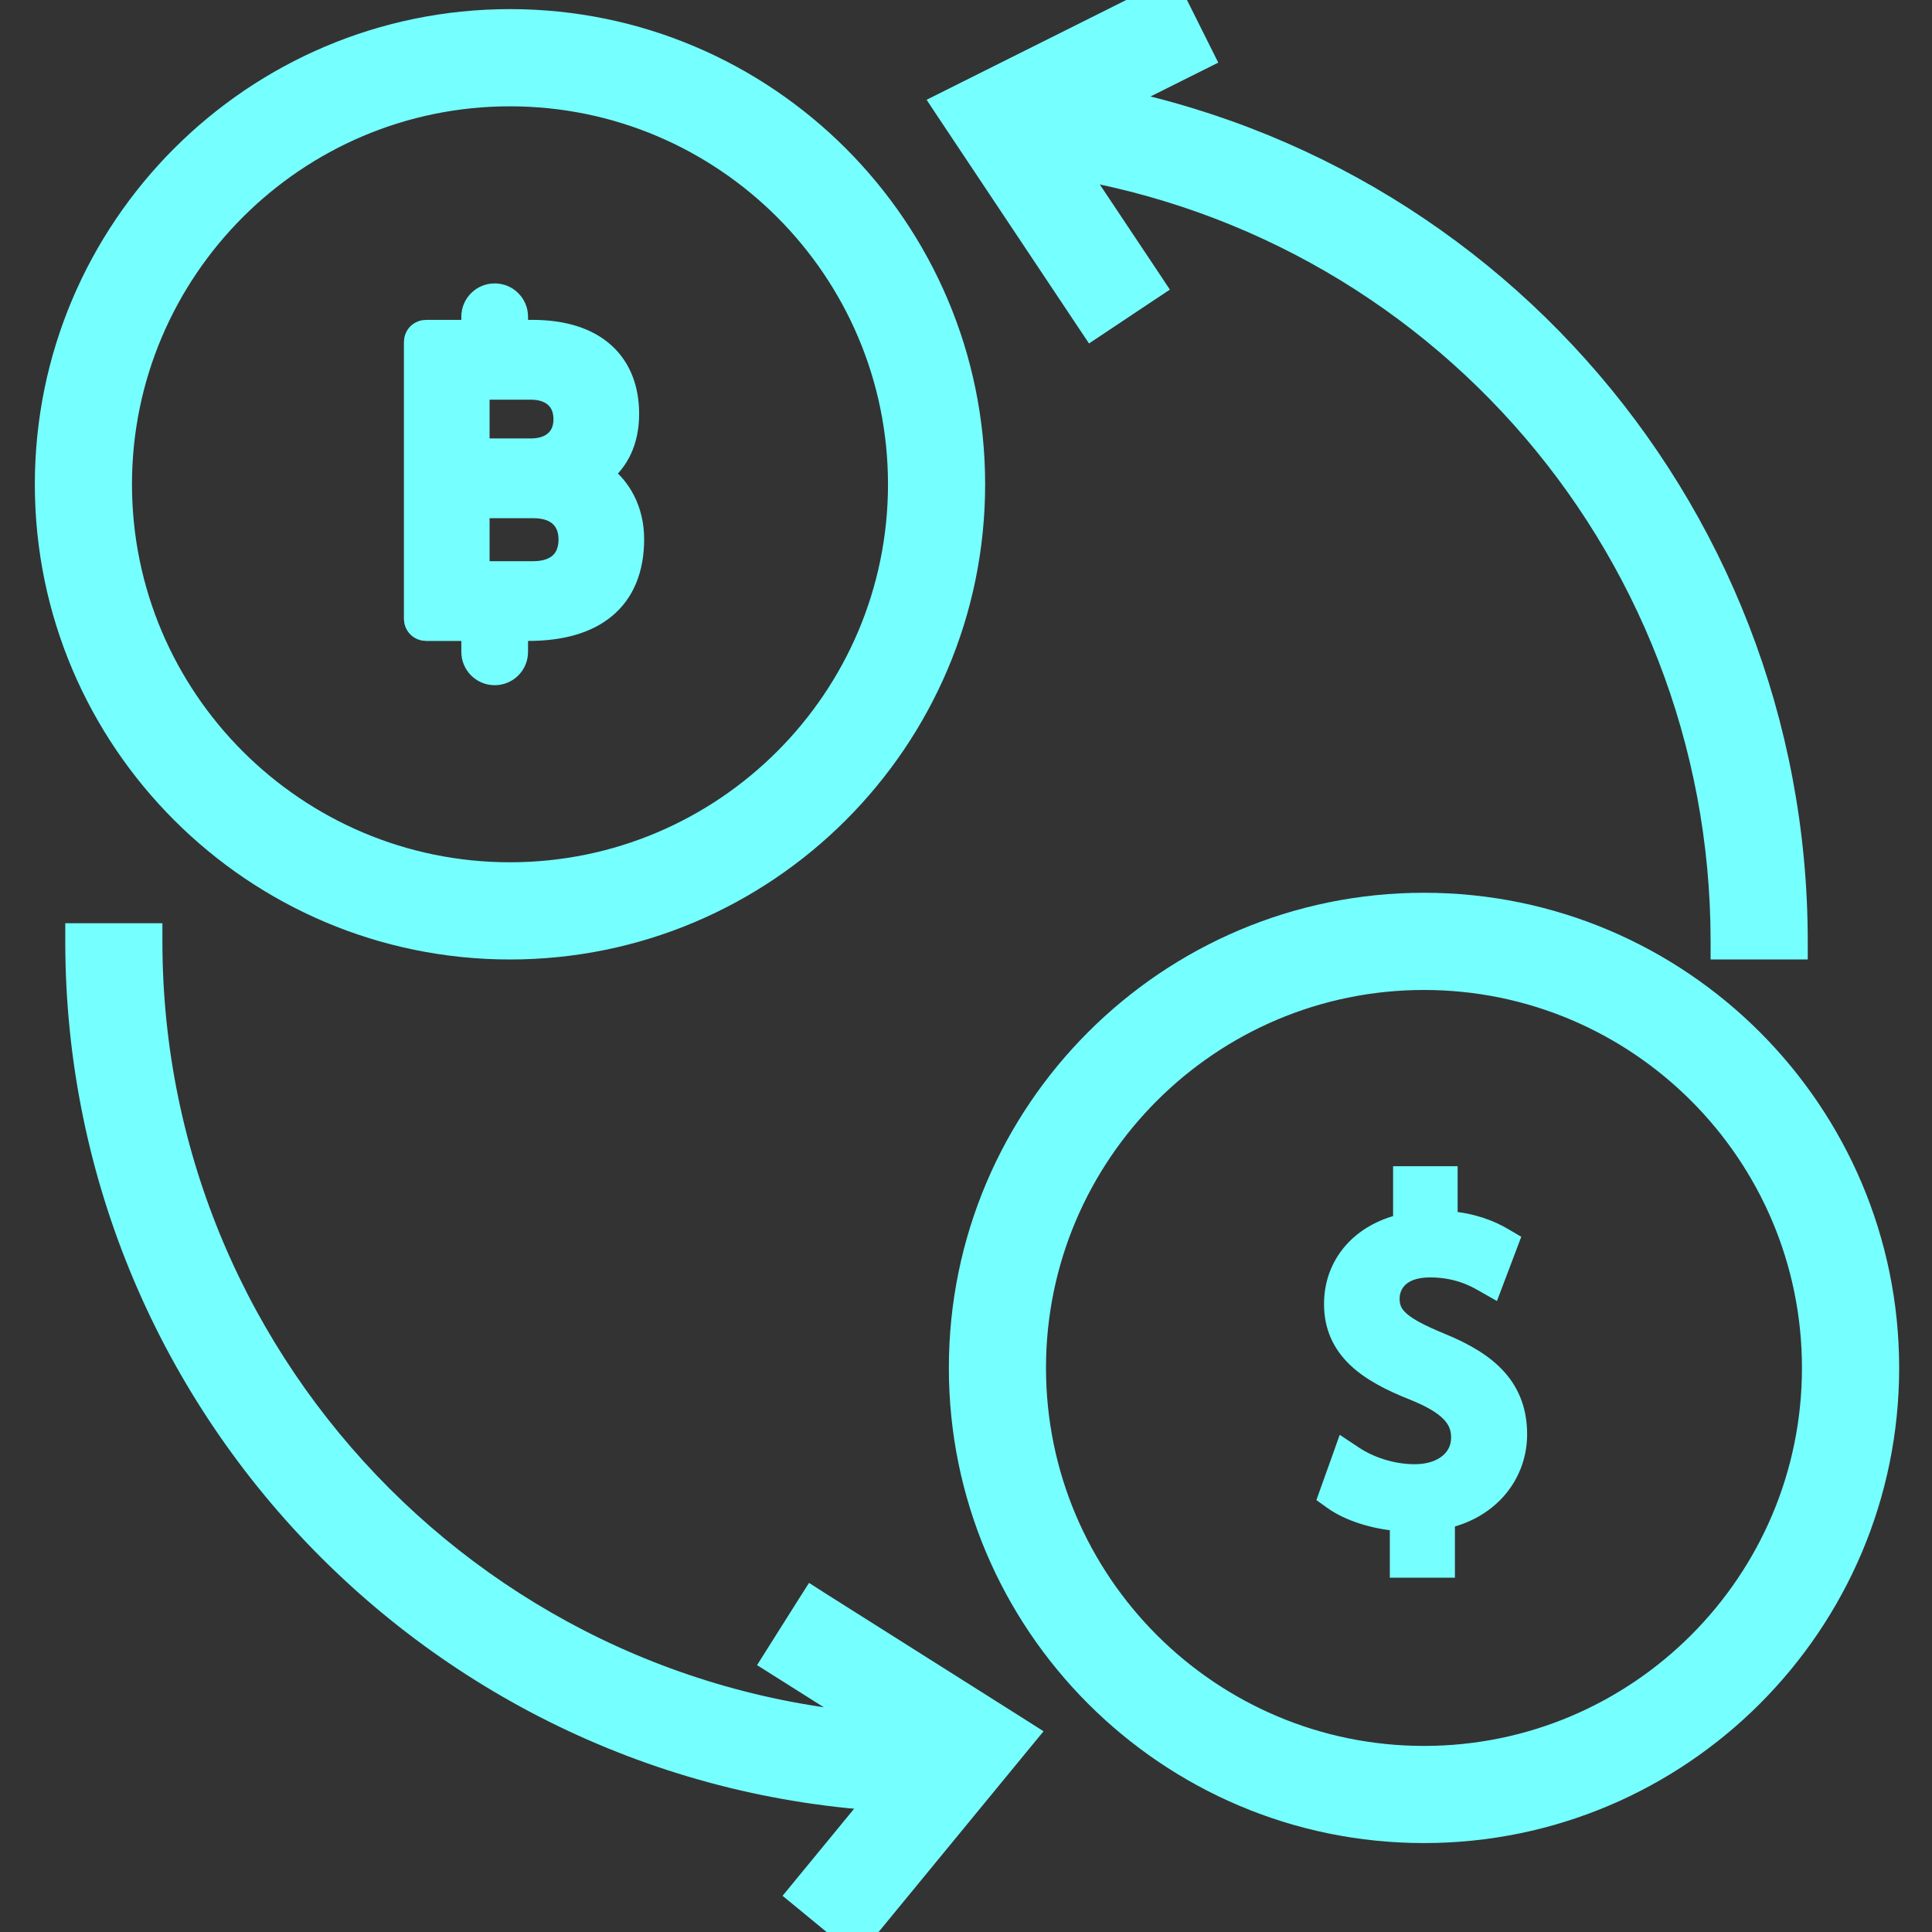 <svg width="32" height="32" viewBox="0 0 32 32" fill="none" xmlns="http://www.w3.org/2000/svg">
<rect x="0" y="0" width="32" height="32" fill="#333333" stroke="none"/>
<g clip-path="url(#clip0)">
<path d="M0.727 8.022C0.727 12.279 4.19 15.742 8.447 15.742C12.704 15.742 16.167 12.279 16.167 8.022C16.167 3.764 12.704 0.301 8.447 0.301C4.19 0.301 0.727 3.764 0.727 8.022ZM2.036 8.022C2.036 4.487 4.912 1.611 8.447 1.611C11.982 1.611 14.858 4.487 14.858 8.022C14.858 11.556 11.982 14.432 8.447 14.432C4.912 14.432 2.036 11.556 2.036 8.022Z" fill="#76FFFF" stroke="#76FFFF" stroke-width="0.3"/>
<path d="M7.06 5.448C7.005 5.448 6.948 5.467 6.903 5.511C6.859 5.555 6.84 5.613 6.84 5.668V10.247C6.84 10.302 6.859 10.359 6.903 10.403C6.948 10.447 7.005 10.466 7.06 10.466H8.746C9.281 10.466 9.727 10.35 10.041 10.089C10.36 9.824 10.519 9.43 10.519 8.928C10.519 8.425 10.284 8.05 10.012 7.849C10.258 7.644 10.436 7.324 10.436 6.854C10.436 6.444 10.307 6.085 10.026 5.831C9.747 5.579 9.338 5.448 8.815 5.448H7.06ZM9.317 6.944C9.317 7.092 9.267 7.205 9.184 7.281C9.101 7.359 8.973 7.412 8.794 7.412H7.959V6.47H8.794C8.973 6.47 9.101 6.523 9.184 6.601C9.266 6.678 9.317 6.792 9.317 6.944ZM8.836 9.445H7.959V8.433H8.836C9.036 8.433 9.175 8.49 9.262 8.573C9.348 8.654 9.401 8.775 9.401 8.935C9.401 9.1 9.348 9.223 9.262 9.305C9.175 9.387 9.036 9.445 8.836 9.445Z" fill="#76FFFF" stroke="#76FFFF" stroke-width="0.3"/>
<path d="M7.791 5.75C7.791 5.973 7.971 6.153 8.194 6.153C8.416 6.153 8.596 5.973 8.596 5.75V5.246C8.596 5.024 8.416 4.844 8.194 4.844C7.971 4.844 7.791 5.024 7.791 5.246V5.75Z" fill="#76FFFF" stroke="#76FFFF" stroke-width="0.3"/>
<path d="M7.791 10.797C7.791 11.019 7.971 11.199 8.194 11.199C8.416 11.199 8.596 11.02 8.596 10.797V10.293C8.596 10.07 8.416 9.89 8.194 9.89C7.971 9.89 7.791 10.07 7.791 10.293V10.797Z" fill="#76FFFF" stroke="#76FFFF" stroke-width="0.3"/>
<path d="M15.866 22.657C15.866 26.915 19.328 30.377 23.586 30.377C27.843 30.377 31.306 26.915 31.306 22.657C31.306 18.4 27.843 14.937 23.586 14.937C19.328 14.937 15.866 18.4 15.866 22.657ZM17.175 22.657C17.175 19.123 20.051 16.247 23.586 16.247C27.121 16.247 29.996 19.123 29.996 22.657C29.996 26.192 27.121 29.068 23.586 29.068C20.051 29.068 17.175 26.192 17.175 22.657Z" fill="#76FFFF" stroke="#76FFFF" stroke-width="0.3"/>
<path d="M23.17 25.832V25.982H23.32H23.797H23.948V25.832V25.168C24.717 24.989 25.144 24.398 25.144 23.757C25.144 23.387 25.034 23.084 24.812 22.832C24.594 22.585 24.276 22.396 23.877 22.233C23.548 22.097 23.334 21.988 23.202 21.873C23.081 21.767 23.032 21.66 23.032 21.509C23.032 21.393 23.073 21.271 23.169 21.177C23.263 21.085 23.423 21.008 23.684 21.008C24.131 21.008 24.414 21.16 24.563 21.245L24.716 21.332L24.778 21.168L24.967 20.669L25.012 20.55L24.903 20.486C24.688 20.36 24.397 20.243 23.993 20.209V19.616V19.466H23.843H23.373H23.224V19.616V20.258C22.537 20.417 22.08 20.926 22.08 21.6C22.08 21.972 22.218 22.262 22.461 22.496C22.699 22.724 23.033 22.895 23.424 23.049C23.697 23.16 23.888 23.271 24.011 23.395C24.128 23.513 24.185 23.643 24.185 23.81C24.185 23.981 24.114 24.124 23.99 24.227C23.864 24.333 23.674 24.402 23.434 24.402C23.042 24.402 22.677 24.268 22.427 24.102L22.267 23.996L22.203 24.176L22.021 24.683L21.983 24.79L22.075 24.856C22.339 25.045 22.756 25.178 23.17 25.21V25.832Z" fill="#76FFFF" stroke="#76FFFF" stroke-width="0.3"/>
<path d="M29.642 15.742H29.792V15.592C29.792 8.296 24.33 2.193 17.088 1.397L16.939 1.381L16.922 1.53L16.812 2.533L16.795 2.682L16.945 2.699C23.522 3.421 28.483 8.964 28.483 15.592V15.742H28.633H29.642Z" fill="#76FFFF" stroke="#76FFFF" stroke-width="0.3"/>
<path d="M15.512 29.873H15.662V29.723V28.713V28.563H15.512C8.359 28.563 2.54 22.744 2.54 15.592V15.442H2.39H1.381H1.231V15.592C1.231 23.467 7.637 29.873 15.512 29.873Z" fill="#76FFFF" stroke="#76FFFF" stroke-width="0.3"/>
<path d="M17.996 5.357L18.079 5.481L18.204 5.398L19.044 4.838L19.169 4.755L19.086 4.63L17.478 2.219L19.843 1.037L19.977 0.97L19.91 0.836L19.459 -0.067L19.392 -0.201L19.257 -0.134L15.718 1.635L15.566 1.711L15.66 1.853L17.996 5.357Z" fill="#76FFFF" stroke="#76FFFF" stroke-width="0.3"/>
<path d="M14.068 32.116L14.184 32.211L14.28 32.095L16.953 28.842L17.061 28.711L16.918 28.62L13.572 26.506L13.446 26.425L13.365 26.552L12.826 27.406L12.746 27.533L12.873 27.613L15.108 29.025L13.268 31.264L13.173 31.38L13.289 31.475L14.068 32.116Z" fill="#76FFFF" stroke="#76FFFF" stroke-width="0.3"/>
</g>
<defs>
<clipPath id="clip0">
<rect width="32" height="32" fill="white"/>
</clipPath>
</defs>
</svg>
